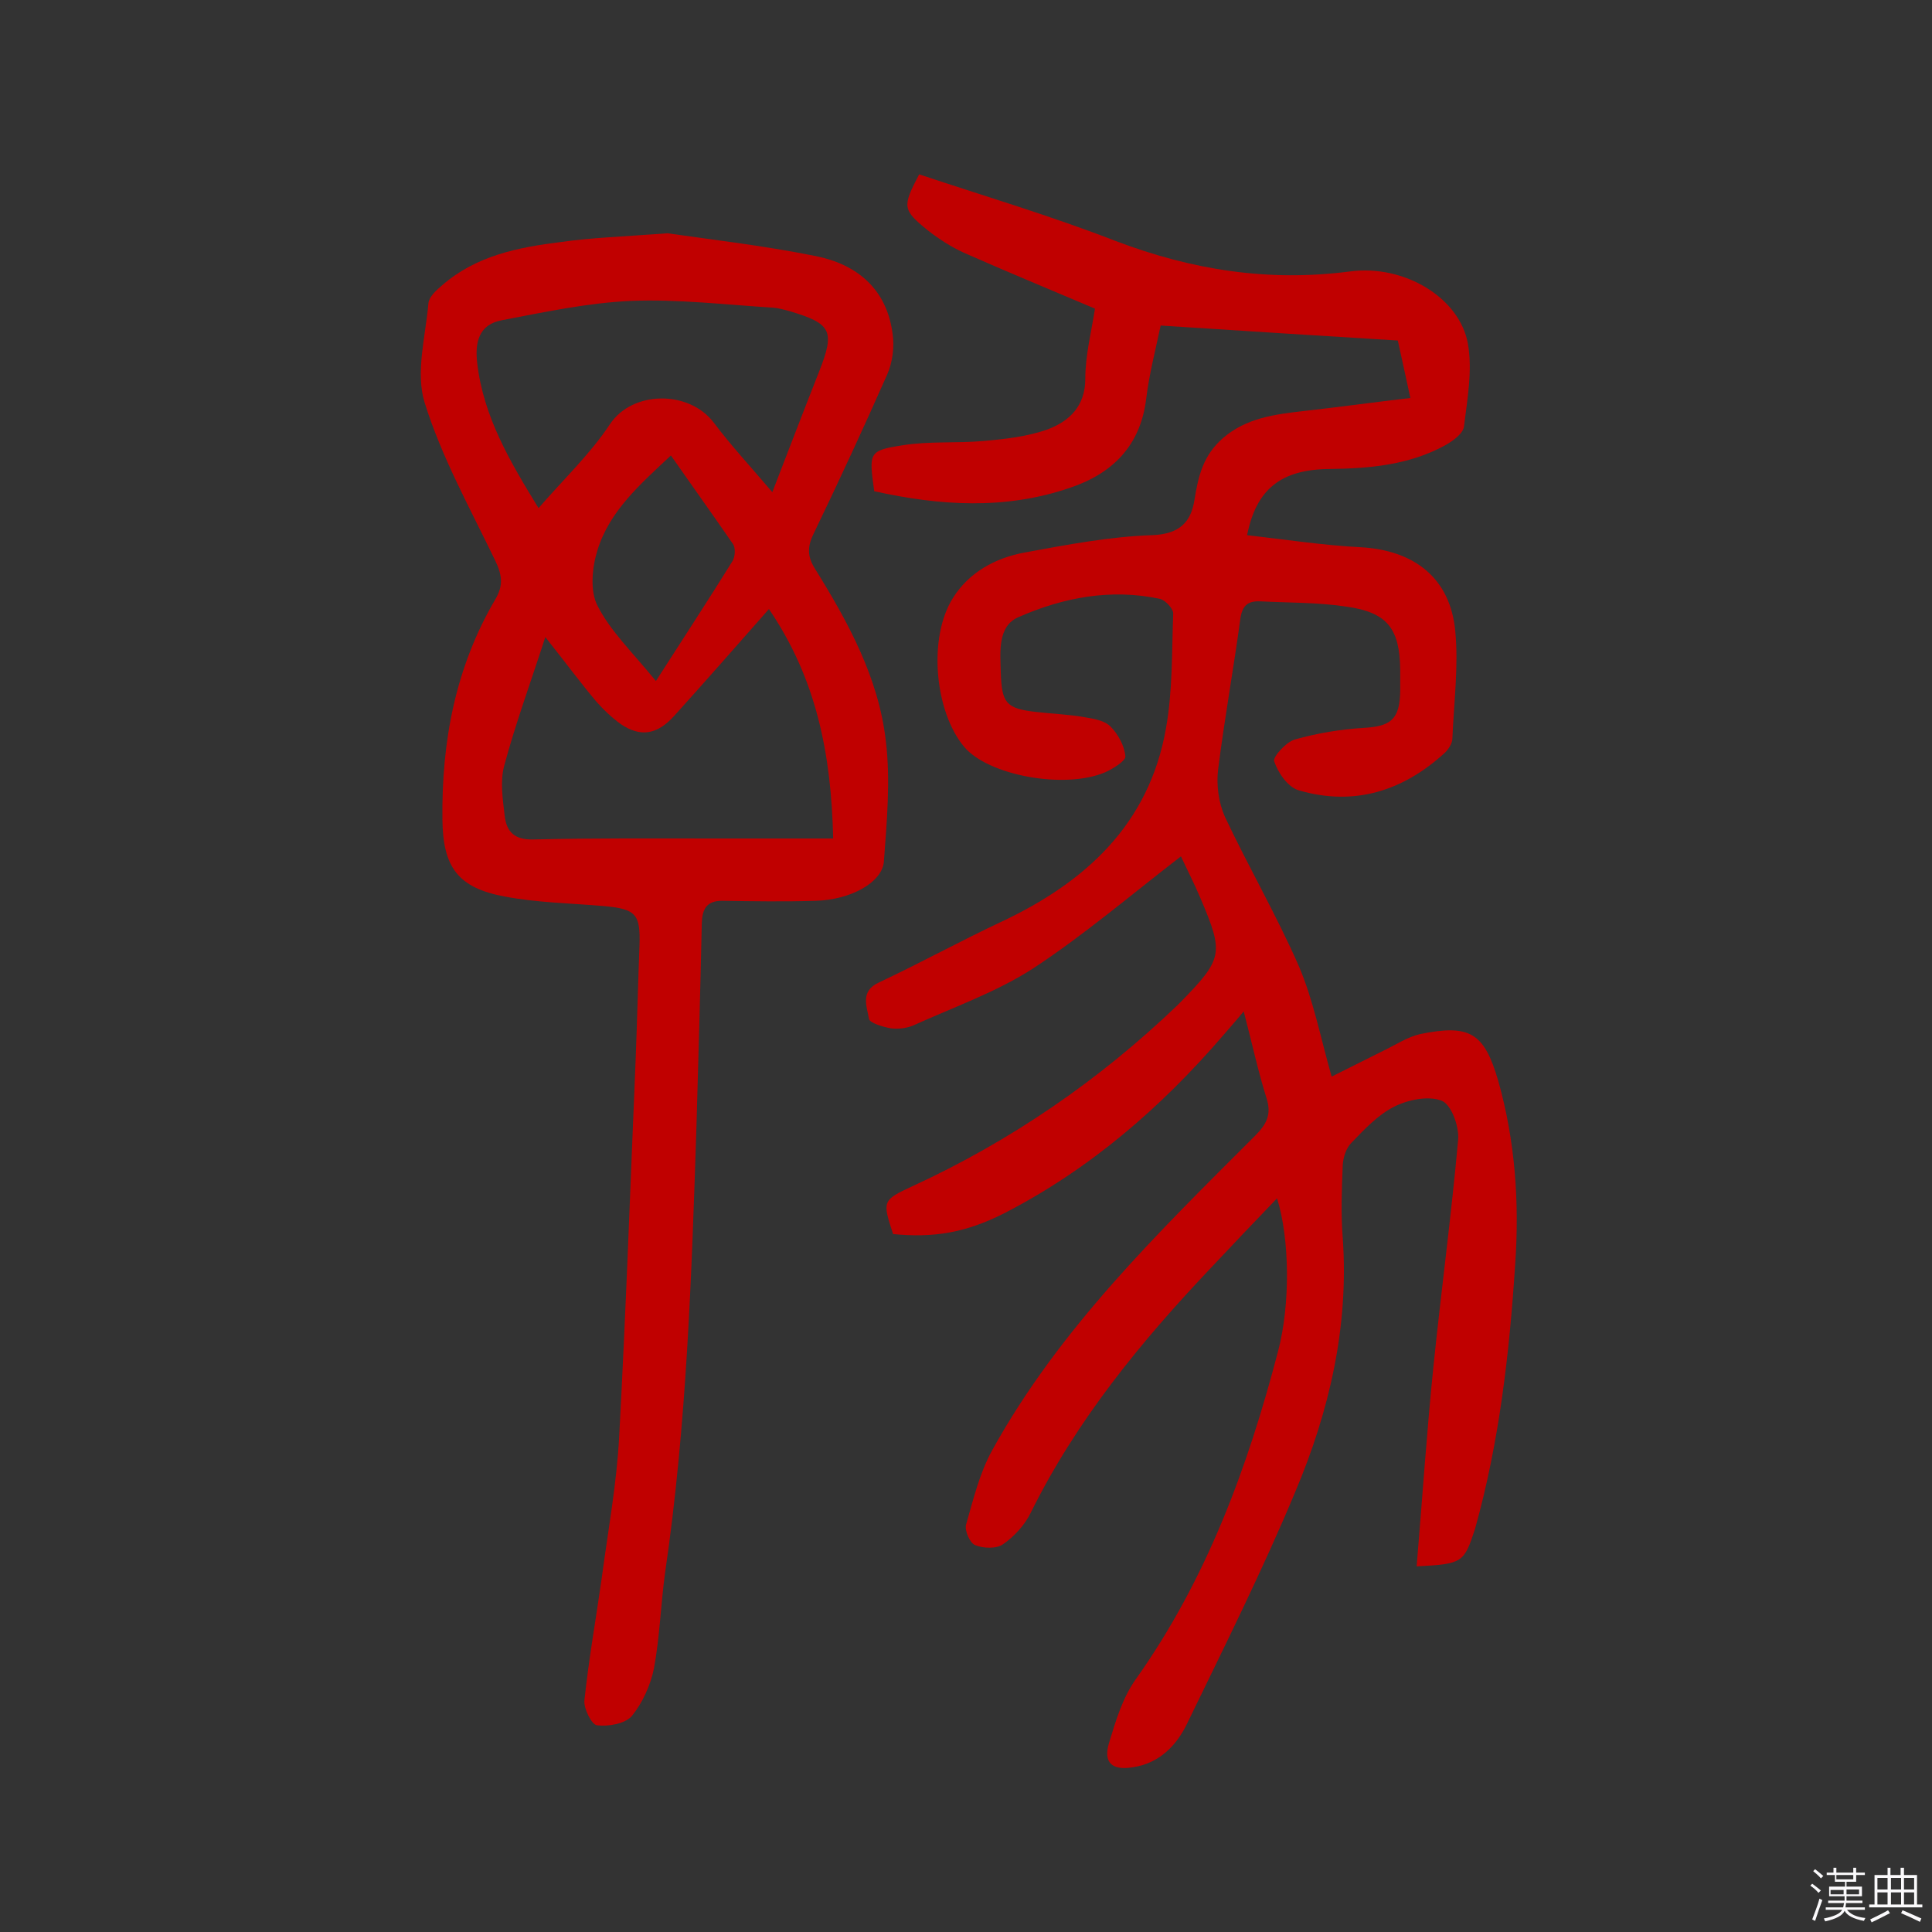 <svg enable-background="new 0 0 400 400" viewBox="0 0 400 400" xmlns="http://www.w3.org/2000/svg"><rect x="0" y="0" width="400" height="400" fill="#333333" stroke="none"/><path d="m374.8 390.4.4-.4c.7.5 1.3 1 1.8 1.4l-.5.5c-.5-.6-1.1-1.1-1.7-1.5zm1 7.3-.6-.3c.5-1.4 1.1-2.8 1.5-4.3.2.1.4.2.6.3-.5 1.3-1 2.8-1.5 4.3zm-.4-10.3.4-.4c.4.3 1 .8 1.7 1.4l-.5.5c-.4-.5-1-1-1.6-1.5zm2.5.3h1.7v-1h.6v1h3.5v-1h.6v1h1.8v.5h-1.8v1.4h-2v1h3.2v2h-3.2v.9h3.3v.5h-3.4c0 .3-.1.6-.1.9h4v.5h-3.7c.7.9 1.9 1.5 3.8 1.7-.1.2-.2.4-.3.6-2.1-.4-3.5-1.1-4-2.1-.4 1-1.8 1.7-4 2.2-.1-.2-.2-.4-.3-.6 2.1-.4 3.4-1 3.8-1.8h-3.4v-.5h3.6c.1-.3.1-.6.2-.9h-3.3v-.5h3.4c0-.3 0-.6 0-.9h-3.2v-2h3.3v-1h-2.1v-1.4h-1.7v-.5zm1.1 3.5v1h2.7c0-.3 0-.4 0-.4 0-.1 0-.2 0-.2 0-.1 0-.2 0-.3h-2.7zm1.2-3v.9h3.5v-.9zm4.7 3h-2.6v.6.4h2.6z" fill="#fbfafc"/><path d="m393.6 386.7h.6v1.5h2.7v6.1h1.1v.6h-11v-.6h1.1v-6.1h2.7v-1.5h.6v1.5h2.1v-1.5zm-2.7 8.8.4.6c-1.2.6-2.5 1.3-3.8 1.9-.1-.2-.2-.4-.3-.6 1.2-.6 2.5-1.2 3.7-1.9zm-2.2-6.7v2.4h2.1v-2.4zm0 3v2.5h2.1v-2.5zm2.8-3v2.4h2.1v-2.4zm0 3v2.5h2.1v-2.5zm6 6.1c-1.4-.7-2.7-1.3-3.9-1.8l.3-.6c1.5.6 2.7 1.2 3.9 1.7zm-1.2-9.1h-2.1v2.4h2.1zm-2.1 3v2.5h2.1v-2.5z" fill="#fbfafc"/><g fill="#c00000"><path d="m293.3 324.3c1.2-14.3 2.1-28 3.5-41.6 1.6-15.6 3.7-31.2 5.1-46.8.2-2.7-1.4-7.2-3.4-8-2.8-1.1-7-.2-9.8 1.2-3.4 1.7-6.2 4.7-8.9 7.5-1.1 1.1-1.7 3-1.8 4.6-.2 5-.4 10.1 0 15.1 1.3 18.4-2.8 35.9-9.8 52.5-6.8 16.3-14.7 32.1-22.4 48-2.2 4.6-5.8 8.3-11.3 9.1-4.3.7-6.1-1-4.9-5 1.4-4.6 2.8-9.4 5.6-13.3 14.6-20.6 23.1-43.7 29.4-67.8 2.6-9.8 2.4-23.4-.2-31.7-4.8 5-9.2 9.6-13.6 14.3-14.6 15.4-27.9 31.6-37.4 50.8-1.2 2.5-3.4 4.9-5.7 6.5-1.4 1-4.1.9-5.8.2-1.1-.4-2.2-3-1.9-4.2 1.5-5.2 2.8-10.7 5.4-15.4 13.9-25.2 34.3-45 54.4-65.1 2.5-2.5 3.5-4.5 2.4-7.9-1.7-5.4-2.9-11-4.7-17.9-2 2.4-3.1 3.6-4.2 4.9-12.9 15-27.7 27.8-45.4 36.9-8.1 4.1-14.7 5.1-23 4.3-2.2-6.8-2.3-7 4-9.9 20.4-9.4 38.6-21.9 54.8-37.4.2-.2.5-.5.7-.7 8.8-9 9-10.1 4.2-21.4-1.3-3.1-2.8-6-4.1-8.8-10.5 8.1-20.1 16.3-30.6 23.2-7.6 4.9-16.4 8-24.8 11.8-1.4.6-3.2.8-4.7.6-1.6-.3-4.4-1.1-4.5-2-.4-2.5-1.9-5.7 2.1-7.5 8.5-4 16.7-8.5 25.2-12.5 17.5-8.2 30.7-20.2 34.2-40.1 1.4-7.8 1.2-15.8 1.5-23.8 0-1-1.6-2.7-2.7-3-10.2-2.2-20.1-.3-29.4 3.8-4.3 1.9-3.7 7.2-3.6 11.4.2 6.4 1.1 7.5 7.3 8.2 3.4.4 6.8.5 10.1 1.1 1.9.3 4.1.7 5.3 1.9 1.6 1.6 2.9 4 3.1 6.2.1.9-2.6 2.6-4.2 3.3-8.5 3.6-24.3.6-29.2-5.3-6.1-7.3-7.5-22.6-2.3-30.8 3.3-5.3 8.8-8.3 14.8-9.4 8.7-1.6 17.6-3.3 26.4-3.6 5.8-.2 8.1-2.8 8.8-7.3.8-5 1.8-9.2 5.9-12.8 4.9-4.2 10.7-4.9 16.7-5.6 7.2-.8 14.4-1.8 22.1-2.7-.9-4.2-1.7-7.8-2.6-11.9-16.2-1-32.3-2-49.1-3.1-1.1 5.2-2.4 10.2-3 15.2-1.2 9.8-7.1 15.5-15.8 18.4-13.4 4.6-27 3.7-40.5.7-1.1-8-1.2-8.4 5.8-9.5 5.5-.9 11.3-.4 16.9-.9 4.4-.4 9-.9 13.2-2.4 4.5-1.7 7.8-4.8 7.8-10.5 0-4.9 1.3-9.9 2-14.5-9.4-4-18.4-7.7-27.2-11.6-2.6-1.2-5.1-2.8-7.4-4.6-5.3-4.3-5.3-4.9-1.8-11.6 13.5 4.5 27.3 8.6 40.7 13.8 15.8 6 31.6 8.5 48.5 6.3 11.3-1.5 22.7 5.5 24.4 14.9 1 5.5-.1 11.5-.8 17.2-.2 1.5-2.3 3-3.9 3.9-7.5 4.1-15.7 4.8-24 4.9-9.9.1-15.1 4.1-17 13.7 7.9.9 15.7 2.1 23.5 2.5 11.1.6 18.6 6.4 19.6 17.4.7 7.3-.3 14.8-.6 22.2 0 1-.8 2.2-1.5 2.9-8.7 8-18.9 11.2-30.4 7.8-2.2-.7-4.2-3.6-5-6-.3-.9 2.5-4 4.3-4.5 4.6-1.3 9.4-2.1 14.2-2.4 5.7-.3 7.5-1.8 7.6-7.6 0-1.5 0-2.9 0-4.4-.1-8.5-2.6-11.9-11.1-13.1-5.9-.9-12-.8-17.9-1.1-2.6-.1-3.7.9-4.1 3.6-1.4 10.4-3.3 20.8-4.6 31.2-.4 3.2.1 6.9 1.4 9.8 4.9 10.4 10.7 20.4 15.3 30.9 3 7 4.5 14.8 6.8 22.9 3.2-1.6 7-3.5 10.8-5.4 2.5-1.2 4.9-2.8 7.5-3.4 10.3-2.1 13.3-.3 16.2 9.7 3.5 12.4 4.4 25.1 3.5 38-1.2 18.5-3.3 36.8-8.3 54.7-2.3 7.1-2.6 7.3-12.1 7.8z"/><path d="m138.2 48.3c8.3 1.2 19.6 2.5 30.6 4.7 8.6 1.7 14.8 6.8 16 16.1.4 2.7 0 5.9-1.1 8.4-4.9 11.1-10 22.1-15.3 33.1-1.3 2.7-1.2 4.7.3 7.1 6.9 11.1 13.2 22.6 14.7 35.7 1 8.2.2 16.7-.4 25-.4 4.4-7 7.9-14.1 8.1-6.5.2-12.9.1-19.4 0-3.2 0-4.1 1.7-4.2 4.6-.3 14-.7 27.9-1.1 41.9-1 30.9-2 61.9-6.5 92.6-.9 6.6-1.1 13.3-2.3 19.8-.7 3.5-2.4 7.2-4.6 9.9-1.4 1.6-4.9 2.2-7.2 1.9-1.1-.1-2.8-3.5-2.6-5.2.9-8.5 2.4-16.9 3.6-25.4 1.3-9.8 3.1-19.5 3.6-29.3 1.4-25.9 2.3-51.8 3.4-77.8.3-7.9.5-15.9.8-23.8.2-6.4-.7-7.5-7.3-8.1-6.9-.6-13.9-.7-20.7-2-9.6-1.8-12.7-6.1-12.8-15.9-.2-16.2 2.7-31.6 11-45.7 1.7-2.9 1.3-5.1-.1-8-5.2-10.8-11.1-21.4-14.6-32.7-1.9-6.2.2-13.6.8-20.5.1-1.3 1.6-2.7 2.8-3.7 7.1-6.2 15.8-7.9 24.7-9 6.3-.9 12.6-1.1 22-1.8zm34.3 125.3c-.4-17.6-3.5-33.1-13.3-47.5-6.7 7.6-13.1 14.9-19.6 22.1-3.5 3.9-7 4.5-11.1 1.7-1.8-1.3-3.5-2.9-5-4.6-3.3-3.9-6.3-8-10.6-13.4-3.1 9.6-6.2 18-8.5 26.6-.9 3.3-.3 7 .1 10.5.4 3.2 2 4.9 5.9 4.8 12.7-.3 25.3-.2 38-.2zm-12.6-71.7c3.4-8.8 6.5-16.9 9.7-25 3.3-8.4 2.6-9.9-6.2-12.5-1.1-.3-2.2-.6-3.3-.7-9.8-.6-19.7-1.8-29.5-1.4-8.9.4-17.8 2.3-26.7 4-4.8.9-5.6 4.6-5.1 8.9 1.3 11.1 6.8 20.4 12.7 30 5.2-6 10.7-11.2 14.8-17.4 4.7-7 16.3-7 21.4-.4 3.6 4.8 7.7 9.2 12.2 14.5zm-21-7.6c-6.4 6-12.7 11.5-15.2 19.6-1.1 3.5-1.6 8.4 0 11.5 2.7 5.3 7.2 9.6 12.1 15.6 5.9-9.2 11-17 15.9-24.9.5-.9.6-2.6.1-3.4-4.2-6.1-8.5-12.1-12.9-18.4z"/></g></svg>